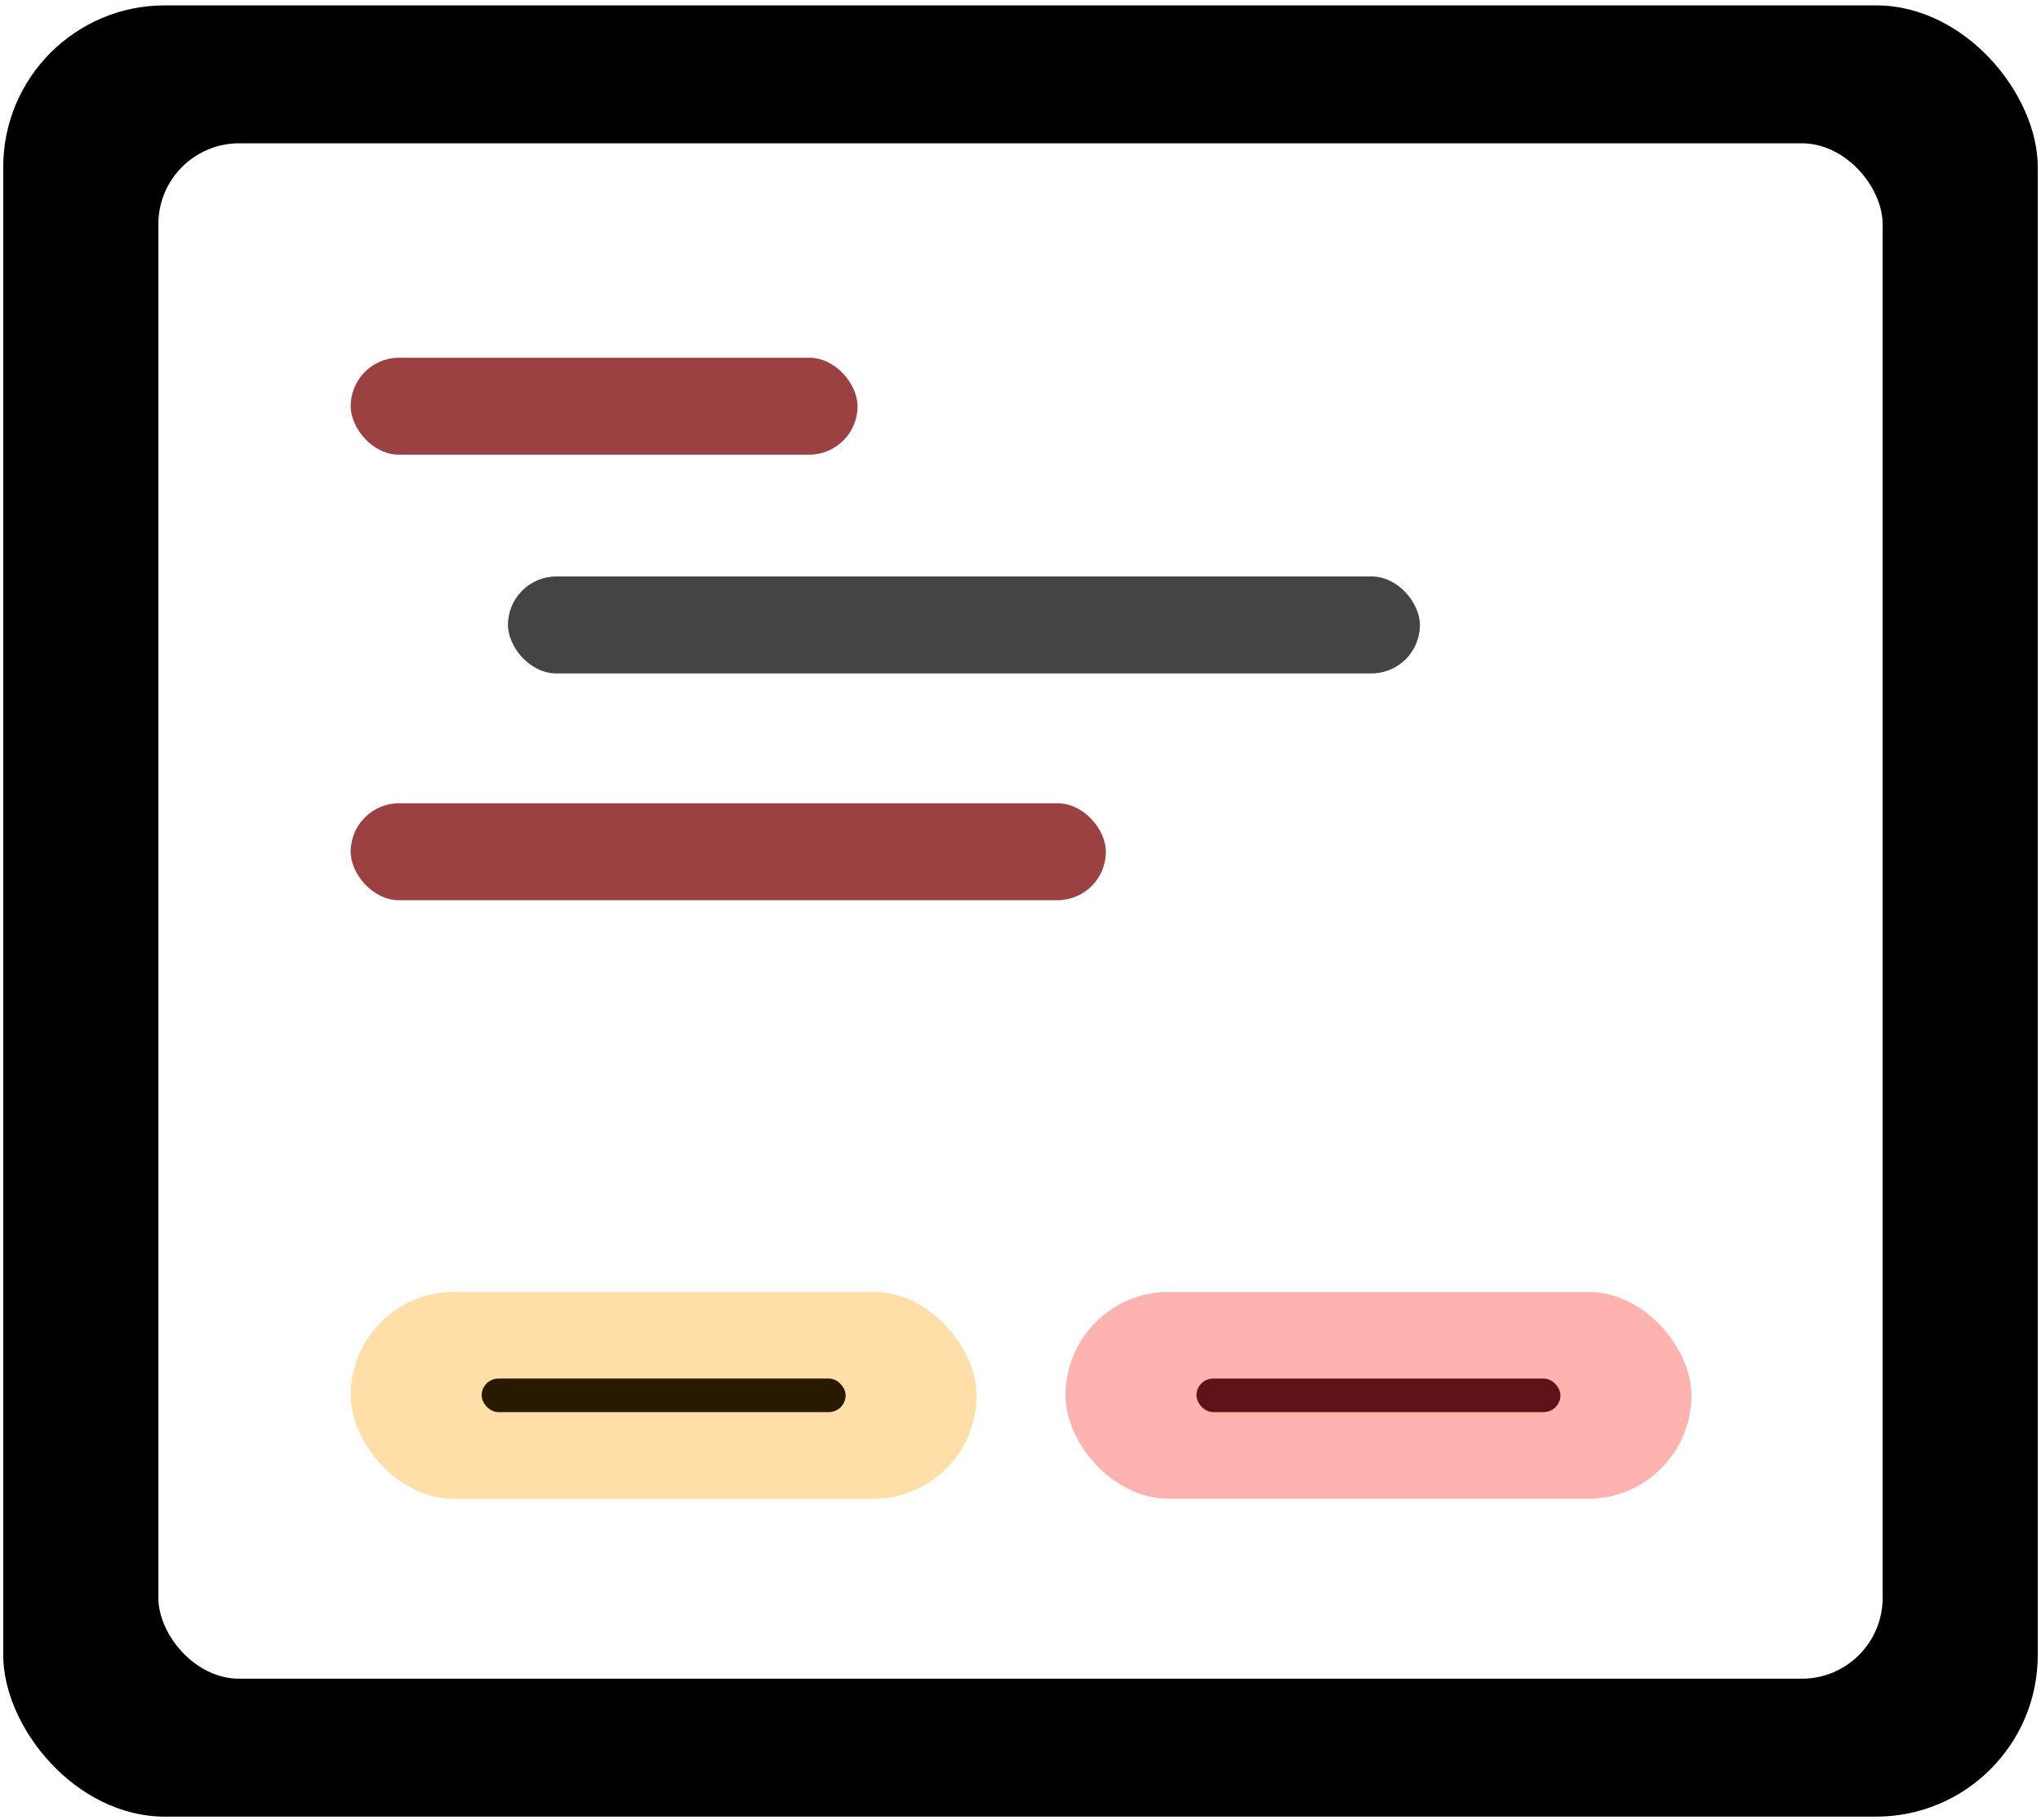 <svg width="3789" height="3378" viewBox="0 0 3789 3378" fill="none" xmlns="http://www.w3.org/2000/svg">
<g filter="url(#filter0_d_46_2386)">
<rect x="4" width="3777" height="3362" rx="300" fill="black"/>
<rect x="292" y="256" width="3201" height="2850" rx="150" fill="white"/>
<rect x="649" y="654" width="941" height="180" rx="90" fill="#9C4142"/>
<rect x="649" y="1481" width="1402" height="180" rx="90" fill="#9C4142"/>
<rect x="941" y="1060" width="1693" height="180" rx="90" fill="#444345"/>
<rect x="649" y="2388" width="1162" height="384" rx="192" fill="#FFDEA8"/>
<rect x="892.163" y="2548.86" width="675.674" height="62.27" rx="31.135" fill="#281900"/>
<rect x="1976" y="2388" width="1162" height="384" rx="192" fill="#FFB3B1"/>
<rect x="2219.16" y="2548.86" width="675.674" height="62.27" rx="31.135" fill="#5F1318"/>
</g>
<defs>
<filter id="filter0_d_46_2386" x="0" y="0" width="3789" height="3378" filterUnits="userSpaceOnUse" color-interpolation-filters="sRGB">
<feFlood flood-opacity="0" result="BackgroundImageFix"/>
<feColorMatrix in="SourceAlpha" type="matrix" values="0 0 0 0 0 0 0 0 0 0 0 0 0 0 0 0 0 0 127 0" result="hardAlpha"/>
<feOffset dx="2" dy="10"/>
<feGaussianBlur stdDeviation="3"/>
<feComposite in2="hardAlpha" operator="out"/>
<feColorMatrix type="matrix" values="0 0 0 0 0 0 0 0 0 0 0 0 0 0 0 0 0 0 0.25 0"/>
<feBlend mode="multiply" in2="BackgroundImageFix" result="effect1_dropShadow_46_2386"/>
<feBlend mode="normal" in="SourceGraphic" in2="effect1_dropShadow_46_2386" result="shape"/>
</filter>
</defs>
</svg>
